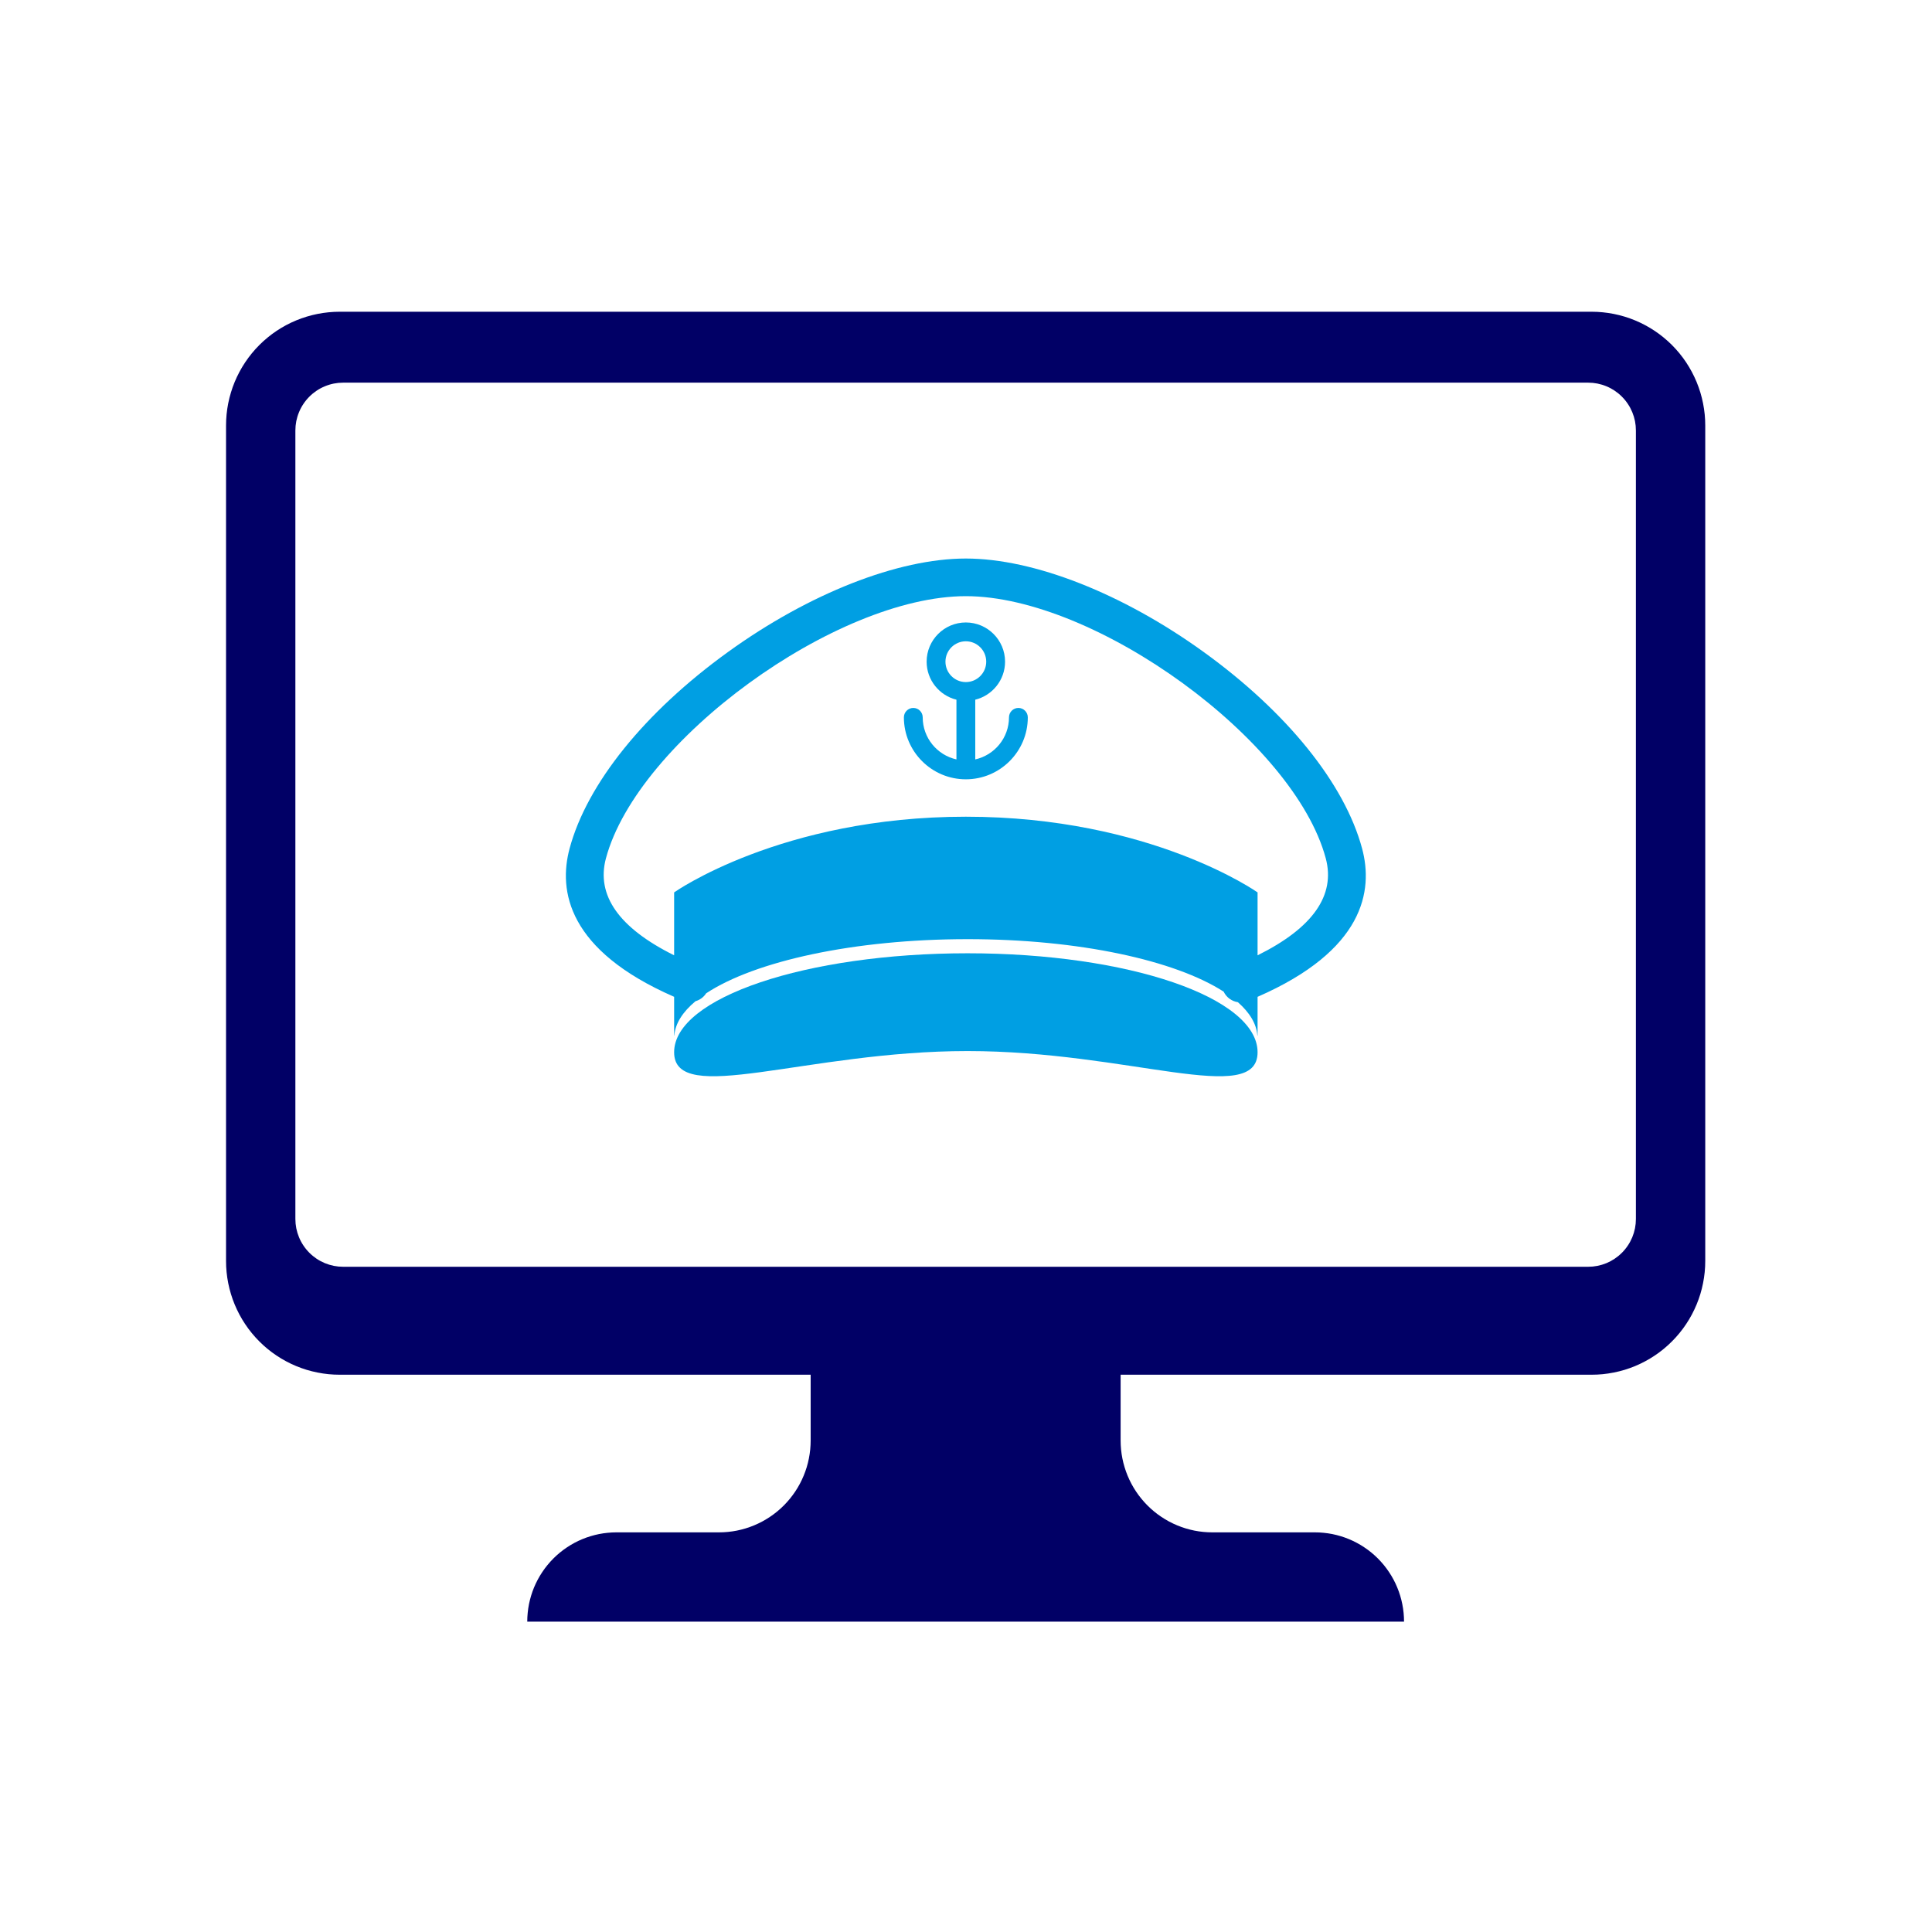 <svg xmlns="http://www.w3.org/2000/svg" xmlns:xlink="http://www.w3.org/1999/xlink" width="500" zoomAndPan="magnify" viewBox="0 0 375 375" height="500" preserveAspectRatio="xMidYMid meet" version="1.0"><defs><clipPath id="7186c1f26d"><path d="M 43.805 60.508 L 331 60.508 L 331 314.758 L 43.805 314.758 Z M 43.805 60.508 " clip-rule="nonzero"/></clipPath><clipPath id="e9a4575c80"><path d="M 109 108.41 L 266 108.41 L 266 201 L 109 201 Z M 109 108.41 " clip-rule="nonzero"/></clipPath><clipPath id="9eca708799"><path d="M 130.645 185 L 244.297 185 L 244.297 208.898 L 130.645 208.898 Z M 130.645 185 " clip-rule="nonzero"/></clipPath></defs><g clip-path="url(#7186c1f26d)"><path fill="#010066" d="M 330.988 244.75 L 330.988 82.594 C 330.988 81.871 330.953 81.148 330.883 80.43 C 330.809 79.707 330.703 78.992 330.562 78.285 C 330.422 77.574 330.246 76.875 330.039 76.184 C 329.828 75.488 329.586 74.809 329.309 74.141 C 329.031 73.473 328.723 72.82 328.383 72.184 C 328.043 71.547 327.672 70.926 327.273 70.324 C 326.871 69.723 326.441 69.141 325.984 68.582 C 325.523 68.023 325.039 67.488 324.531 66.977 C 324.02 66.465 323.484 65.98 322.926 65.523 C 322.367 65.062 321.789 64.633 321.188 64.23 C 320.586 63.828 319.969 63.457 319.332 63.117 C 318.695 62.777 318.043 62.469 317.375 62.191 C 316.707 61.914 316.031 61.672 315.34 61.461 C 314.648 61.25 313.949 61.074 313.238 60.934 C 312.531 60.793 311.816 60.688 311.098 60.617 C 310.379 60.547 309.66 60.508 308.938 60.508 L 65.922 60.508 C 65.199 60.508 64.48 60.547 63.762 60.617 C 63.043 60.688 62.328 60.793 61.621 60.934 C 60.914 61.074 60.215 61.25 59.523 61.461 C 58.832 61.672 58.152 61.914 57.484 62.191 C 56.816 62.469 56.164 62.777 55.527 63.117 C 54.891 63.457 54.273 63.828 53.672 64.23 C 53.07 64.633 52.492 65.062 51.934 65.523 C 51.375 65.98 50.844 66.465 50.332 66.977 C 49.82 67.488 49.336 68.023 48.879 68.582 C 48.422 69.141 47.992 69.723 47.59 70.324 C 47.188 70.926 46.816 71.543 46.477 72.184 C 46.137 72.82 45.828 73.473 45.551 74.141 C 45.273 74.809 45.031 75.488 44.824 76.184 C 44.613 76.875 44.438 77.574 44.297 78.285 C 44.156 78.992 44.051 79.707 43.98 80.43 C 43.91 81.148 43.875 81.871 43.875 82.594 L 43.875 244.75 C 43.871 245.473 43.91 246.195 43.98 246.914 C 44.051 247.633 44.156 248.348 44.297 249.059 C 44.438 249.766 44.613 250.469 44.824 251.16 C 45.031 251.852 45.273 252.531 45.551 253.199 C 45.828 253.867 46.137 254.52 46.477 255.16 C 46.816 255.797 47.188 256.418 47.59 257.016 C 47.988 257.617 48.418 258.199 48.879 258.758 C 49.336 259.316 49.82 259.852 50.332 260.363 C 50.84 260.875 51.375 261.359 51.934 261.82 C 52.492 262.277 53.07 262.707 53.672 263.109 C 54.273 263.512 54.891 263.883 55.527 264.223 C 56.164 264.566 56.816 264.875 57.484 265.152 C 58.152 265.426 58.832 265.672 59.523 265.883 C 60.215 266.09 60.914 266.266 61.621 266.406 C 62.328 266.547 63.043 266.656 63.762 266.727 C 64.48 266.797 65.199 266.832 65.922 266.832 L 157.348 266.832 L 157.348 279.609 C 157.348 280.195 157.316 280.777 157.262 281.355 C 157.203 281.938 157.117 282.516 157.004 283.086 C 156.891 283.66 156.75 284.227 156.582 284.785 C 156.41 285.344 156.215 285.891 155.992 286.43 C 155.77 286.969 155.52 287.496 155.246 288.012 C 154.973 288.527 154.672 289.027 154.348 289.512 C 154.023 289.996 153.676 290.465 153.309 290.914 C 152.938 291.367 152.547 291.797 152.137 292.211 C 151.723 292.625 151.293 293.016 150.84 293.387 C 150.391 293.758 149.922 294.102 149.438 294.426 C 148.953 294.75 148.453 295.051 147.941 295.328 C 147.426 295.602 146.902 295.852 146.363 296.074 C 145.824 296.297 145.277 296.492 144.719 296.664 C 144.16 296.832 143.598 296.973 143.023 297.09 C 142.453 297.203 141.879 297.289 141.297 297.344 C 140.719 297.402 140.137 297.43 139.555 297.43 L 119.641 297.43 C 119.074 297.43 118.508 297.457 117.945 297.516 C 117.383 297.57 116.82 297.652 116.266 297.762 C 115.711 297.875 115.16 298.012 114.621 298.176 C 114.078 298.34 113.543 298.531 113.02 298.75 C 112.496 298.965 111.984 299.207 111.484 299.477 C 110.988 299.742 110.5 300.035 110.031 300.352 C 109.559 300.664 109.105 301.004 108.668 301.363 C 108.227 301.723 107.809 302.105 107.41 302.504 C 107.008 302.906 106.629 303.328 106.27 303.766 C 105.91 304.203 105.57 304.66 105.258 305.133 C 104.941 305.602 104.652 306.09 104.383 306.59 C 104.117 307.09 103.875 307.602 103.656 308.125 C 103.441 308.652 103.25 309.184 103.086 309.727 C 102.922 310.27 102.785 310.82 102.672 311.375 C 102.562 311.934 102.48 312.492 102.426 313.059 C 102.367 313.625 102.34 314.191 102.34 314.758 L 272.523 314.758 C 272.523 314.191 272.492 313.625 272.438 313.059 C 272.383 312.492 272.301 311.934 272.188 311.375 C 272.078 310.82 271.941 310.27 271.777 309.727 C 271.613 309.184 271.422 308.652 271.203 308.125 C 270.988 307.602 270.746 307.09 270.48 306.59 C 270.211 306.09 269.922 305.602 269.605 305.133 C 269.293 304.66 268.953 304.203 268.594 303.766 C 268.234 303.328 267.855 302.906 267.453 302.504 C 267.055 302.105 266.633 301.723 266.195 301.363 C 265.758 301.004 265.305 300.664 264.832 300.352 C 264.363 300.035 263.875 299.742 263.375 299.477 C 262.879 299.207 262.367 298.965 261.844 298.75 C 261.32 298.531 260.785 298.34 260.242 298.176 C 259.703 298.012 259.152 297.875 258.598 297.762 C 258.039 297.652 257.48 297.57 256.918 297.516 C 256.352 297.457 255.789 297.43 255.223 297.43 L 235.309 297.43 C 234.727 297.43 234.145 297.402 233.562 297.344 C 232.984 297.289 232.406 297.203 231.836 297.09 C 231.266 296.973 230.699 296.832 230.141 296.664 C 229.586 296.492 229.035 296.297 228.5 296.074 C 227.961 295.852 227.434 295.602 226.918 295.328 C 226.406 295.051 225.906 294.75 225.422 294.426 C 224.938 294.102 224.469 293.758 224.02 293.387 C 223.57 293.016 223.137 292.625 222.727 292.211 C 222.312 291.797 221.922 291.367 221.555 290.914 C 221.184 290.465 220.836 289.996 220.512 289.512 C 220.188 289.027 219.891 288.527 219.613 288.012 C 219.34 287.496 219.09 286.969 218.867 286.43 C 218.645 285.891 218.449 285.344 218.281 284.785 C 218.109 284.227 217.969 283.66 217.855 283.086 C 217.742 282.516 217.656 281.938 217.598 281.355 C 217.543 280.777 217.512 280.195 217.512 279.609 L 217.512 266.832 L 308.938 266.832 C 309.66 266.832 310.379 266.797 311.098 266.727 C 311.816 266.656 312.531 266.547 313.238 266.406 C 313.949 266.266 314.648 266.09 315.34 265.883 C 316.031 265.672 316.707 265.426 317.375 265.152 C 318.043 264.875 318.695 264.566 319.332 264.223 C 319.969 263.883 320.586 263.512 321.188 263.109 C 321.789 262.707 322.367 262.277 322.926 261.82 C 323.484 261.359 324.02 260.875 324.527 260.363 C 325.039 259.852 325.523 259.316 325.98 258.758 C 326.441 258.199 326.871 257.617 327.27 257.016 C 327.672 256.418 328.043 255.797 328.383 255.16 C 328.723 254.52 329.031 253.867 329.309 253.199 C 329.586 252.531 329.828 251.852 330.039 251.16 C 330.246 250.469 330.422 249.766 330.562 249.059 C 330.703 248.348 330.809 247.633 330.883 246.914 C 330.953 246.195 330.988 245.473 330.988 244.75 Z M 57.332 236.598 L 57.332 83.555 C 57.332 82.945 57.391 82.34 57.508 81.742 C 57.629 81.145 57.805 80.566 58.039 80.004 C 58.27 79.438 58.555 78.902 58.895 78.398 C 59.23 77.891 59.617 77.422 60.047 76.992 C 60.477 76.559 60.945 76.176 61.449 75.836 C 61.957 75.496 62.492 75.211 63.055 74.98 C 63.617 74.746 64.195 74.57 64.793 74.449 C 65.391 74.332 65.992 74.273 66.602 74.273 L 308.262 74.273 C 308.867 74.273 309.473 74.332 310.07 74.449 C 310.664 74.57 311.246 74.746 311.809 74.98 C 312.371 75.211 312.902 75.496 313.41 75.836 C 313.914 76.176 314.383 76.559 314.812 76.992 C 315.246 77.422 315.629 77.891 315.965 78.398 C 316.305 78.902 316.59 79.438 316.824 80.004 C 317.055 80.566 317.23 81.145 317.352 81.742 C 317.469 82.34 317.527 82.945 317.527 83.555 L 317.527 236.598 C 317.527 237.207 317.469 237.812 317.352 238.41 C 317.23 239.008 317.055 239.586 316.824 240.152 C 316.59 240.715 316.305 241.25 315.965 241.754 C 315.629 242.262 315.246 242.73 314.812 243.16 C 314.383 243.594 313.914 243.977 313.41 244.316 C 312.902 244.656 312.371 244.941 311.809 245.176 C 311.246 245.406 310.664 245.582 310.07 245.703 C 309.473 245.82 308.867 245.879 308.262 245.879 L 66.602 245.879 C 65.992 245.879 65.391 245.82 64.793 245.703 C 64.195 245.582 63.617 245.406 63.055 245.176 C 62.492 244.941 61.957 244.656 61.449 244.316 C 60.945 243.977 60.477 243.594 60.047 243.16 C 59.617 242.73 59.23 242.262 58.895 241.754 C 58.555 241.25 58.27 240.715 58.039 240.152 C 57.805 239.586 57.629 239.008 57.508 238.41 C 57.391 237.812 57.332 237.207 57.332 236.598 Z M 57.332 236.598 " fill-opacity="1" fill-rule="nonzero"/></g><path fill="#009fe3" d="M 183.512 128.43 C 183.512 126.25 185.285 124.473 187.469 124.473 C 189.652 124.473 191.426 126.25 191.426 128.43 C 191.426 130.613 189.652 132.391 187.469 132.391 C 185.285 132.391 183.512 130.613 183.512 128.43 Z M 197.668 137.41 C 196.66 137.41 195.844 138.23 195.844 139.238 C 195.844 143.223 193.035 146.566 189.297 147.402 L 189.297 135.812 C 192.613 134.992 195.082 131.996 195.082 128.43 C 195.082 124.234 191.664 120.82 187.469 120.82 C 183.273 120.82 179.859 124.234 179.859 128.43 C 179.859 131.996 182.328 134.992 185.645 135.812 L 185.645 147.402 C 181.902 146.566 179.098 143.223 179.098 139.238 C 179.098 138.23 178.277 137.41 177.27 137.41 C 176.262 137.41 175.445 138.23 175.445 139.238 C 175.445 145.867 180.84 151.262 187.469 151.262 C 194.102 151.262 199.496 145.867 199.496 139.238 C 199.496 138.23 198.676 137.41 197.668 137.41 " fill-opacity="1" fill-rule="nonzero"/><g clip-path="url(#e9a4575c80)"><path fill="#009fe3" d="M 244.094 185.426 L 244.094 173.215 C 244.094 173.215 223.363 158.523 187.469 158.523 C 151.578 158.523 130.848 173.215 130.848 173.215 L 130.848 185.422 C 120.141 180.109 115.684 173.789 117.613 166.594 C 123.738 143.77 162.254 115.715 187.469 115.715 C 212.684 115.715 251.203 143.77 257.328 166.594 C 259.258 173.793 254.801 180.117 244.094 185.426 Z M 264.383 164.699 C 261.008 152.125 249.793 138.211 233.605 126.531 C 217.883 115.184 200.637 108.41 187.469 108.41 C 174.301 108.41 157.055 115.184 141.332 126.531 C 125.148 138.211 113.93 152.125 110.555 164.699 C 108.355 172.906 110.184 184.457 130.848 193.48 L 130.848 200.996 L 130.887 200.996 C 131.066 198.645 132.52 196.402 134.996 194.336 C 135.828 194.094 136.57 193.57 137.059 192.805 C 146.504 186.566 165.762 182.289 187.805 182.289 C 209.461 182.289 228.094 186.418 237.512 192.48 C 238.051 193.605 239.098 194.348 240.266 194.523 C 242.559 196.539 243.883 198.715 244.055 200.996 L 244.094 200.996 L 244.094 193.484 C 264.754 184.465 266.586 172.914 264.383 164.699 " fill-opacity="1" fill-rule="nonzero"/></g><g clip-path="url(#9eca708799)"><path fill="#009fe3" d="M 187.805 185.031 C 156.535 185.031 130.848 193.633 130.848 204.242 C 130.848 214.855 156.535 204.008 187.805 204.008 C 219.078 204.008 244.094 214.855 244.094 204.242 C 244.094 193.633 219.078 185.031 187.805 185.031 " fill-opacity="1" fill-rule="nonzero"/></g></svg>